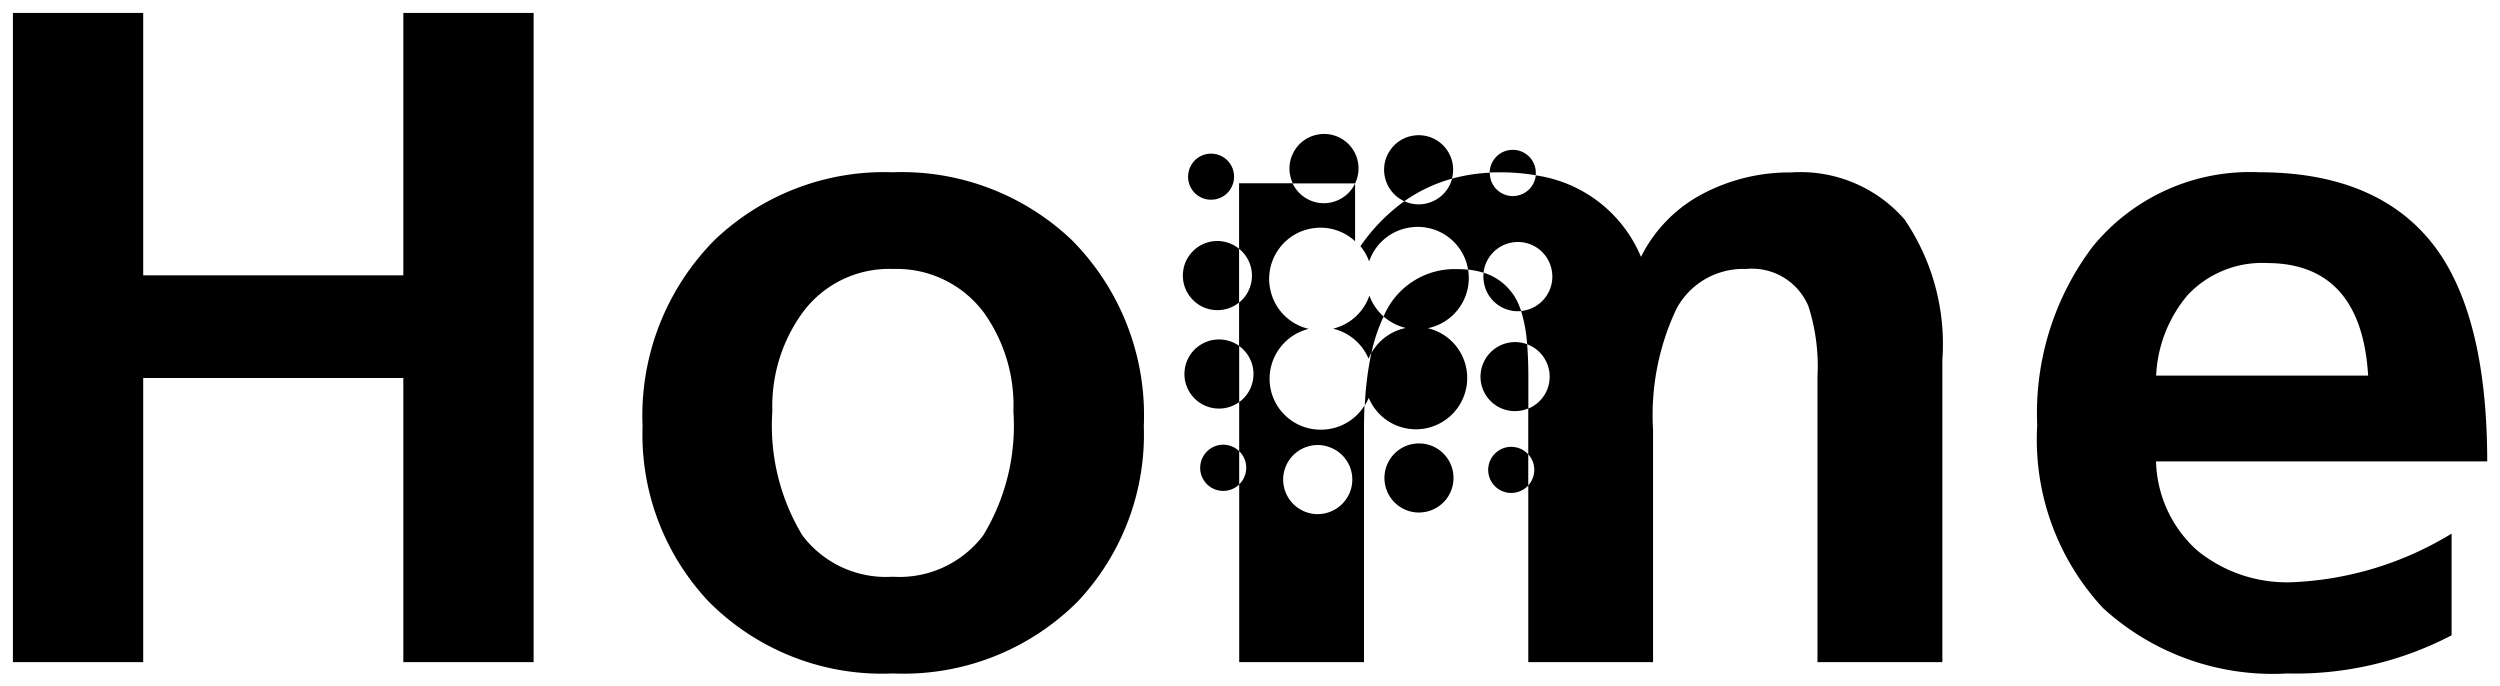 <svg xmlns="http://www.w3.org/2000/svg" width="96.8" height="26.577" viewBox="0 0 96.8 26.577">
  <path id="Exclusion_2" data-name="Exclusion 2" d="M90.984-4725.561a9.73,9.73,0,0,1-7.136-2.531,9.58,9.58,0,0,1-2.549-7.084,10.7,10.7,0,0,1,2.145-6.909,7.854,7.854,0,0,1,6.451-2.882c3.22,0,5.573,1.064,7,3.163,1.213,1.8,1.828,4.5,1.828,8.033H85.9a4.793,4.793,0,0,0,1.591,3.446,5.5,5.5,0,0,0,3.7,1.231,12.846,12.846,0,0,0,6.153-1.882v3.938A13.025,13.025,0,0,1,90.984-4725.561Zm-.791-15.891a3.949,3.949,0,0,0-3.076,1.248,5.194,5.194,0,0,0-1.213,3.111h8.208C93.939-4739.984,92.62-4741.451,90.194-4741.451Zm-53.21,15.891a9.453,9.453,0,0,1-7.136-2.795,9.436,9.436,0,0,1-2.549-6.785,9.656,9.656,0,0,1,2.795-7.208,9.51,9.51,0,0,1,6.891-2.618,9.556,9.556,0,0,1,6.927,2.618,9.62,9.62,0,0,1,2.795,7.208,9.436,9.436,0,0,1-2.549,6.785A9.534,9.534,0,0,1,36.984-4725.561Zm0-15.662a4.157,4.157,0,0,0-3.5,1.705,6.172,6.172,0,0,0-1.16,3.8,8.218,8.218,0,0,0,1.164,4.812,4.052,4.052,0,0,0,3.493,1.6,4.075,4.075,0,0,0,3.508-1.6,8.192,8.192,0,0,0,1.169-4.812,6.173,6.173,0,0,0-1.143-3.814A4.211,4.211,0,0,0,36.984-4741.222ZM66.427-4726H61.593v-6.841a.9.9,0,0,1-.661.291.882.882,0,0,1-.481-.142.886.886,0,0,1-.389-.561.884.884,0,0,1,.121-.672.888.888,0,0,1,.751-.41.889.889,0,0,1,.482.142.912.912,0,0,1,.176.149v1.2a.877.877,0,0,0,.092-.119.894.894,0,0,0-.092-1.084v-1.775a1.382,1.382,0,0,1-.216.069,1.3,1.3,0,0,1-.3.035,1.333,1.333,0,0,1-1.3-1.039,1.342,1.342,0,0,1,1.006-1.6,1.34,1.34,0,0,1,.3-.034,1.319,1.319,0,0,1,.466.084c.032.37.048.791.048,1.252v1.237a1.333,1.333,0,0,0,.791-1.534,1.337,1.337,0,0,0-.838-.955,5.7,5.7,0,0,0-.234-1.288,1.421,1.421,0,0,0,.171-.028,1.329,1.329,0,0,0,.834-.594,1.329,1.329,0,0,0,.17-1.01,1.33,1.33,0,0,0-1.3-1.04,1.347,1.347,0,0,0-.3.034,1.34,1.34,0,0,0-1.03,1.155,2.167,2.167,0,0,1,1.389,1.3c.023.055.047.117.07.185a1.283,1.283,0,0,1-.13.007,1.331,1.331,0,0,1-1.3-1.04,1.336,1.336,0,0,1-.026-.449,3.06,3.06,0,0,0-.6-.123,1.985,1.985,0,0,1-1.514,2.259l-.023.005-.024.005a1.972,1.972,0,0,1,1.477,1.487,1.987,1.987,0,0,1-1.489,2.376,2.006,2.006,0,0,1-.446.051,1.975,1.975,0,0,1-1.829-1.219,2.016,2.016,0,0,1-.151.3,12.317,12.317,0,0,1,.254-2.036,2,2,0,0,0-.109.223v0a1.989,1.989,0,0,0-1.376-1.164,1.974,1.974,0,0,0,1.408-1.282,1.973,1.973,0,0,0,.551.811,6.444,6.444,0,0,0-.472,1.411,1.985,1.985,0,0,1,1.283-.956l.049-.011a2,2,0,0,1-.86-.445,2.973,2.973,0,0,1,2.836-1.833,4.121,4.121,0,0,1,.435.022c-.006-.038-.014-.077-.023-.119a1.975,1.975,0,0,0-1.931-1.539,2,2,0,0,0-.446.051,1.971,1.971,0,0,0-1.432,1.286,1.967,1.967,0,0,0-.337-.589,7.139,7.139,0,0,1,1.7-1.742,1.33,1.33,0,0,0,.555.122,1.316,1.316,0,0,0,.3-.035,1.339,1.339,0,0,0,.994-.961,5.96,5.96,0,0,0-1.849.874,1.331,1.331,0,0,1-.749-.918,1.328,1.328,0,0,1,.17-1.01,1.33,1.33,0,0,1,.835-.594,1.362,1.362,0,0,1,.3-.034,1.333,1.333,0,0,1,1.3,1.039,1.341,1.341,0,0,1-.012.643,6.8,6.8,0,0,1,1.466-.23.9.9,0,0,0,.023.212.888.888,0,0,0,.868.693.837.837,0,0,0,.2-.024.889.889,0,0,0,.688-.778,5.216,5.216,0,0,1,4.074,3.157,5.553,5.553,0,0,1,2.461-2.479,7.2,7.2,0,0,1,3.34-.791,5.348,5.348,0,0,1,4.4,1.815,8.57,8.57,0,0,1,1.468,5.444V-4726H72.791v-11.056a7.591,7.591,0,0,0-.352-2.725,2.368,2.368,0,0,0-2.425-1.441,2.925,2.925,0,0,0-2.69,1.555,9.616,9.616,0,0,0-.9,4.667v9Zm-58.465,0H2.918v-25.137H7.963v10.161H18.035v-10.161H23.08V-4726H18.035v-11H7.963v11Zm47.268,0H50.4v-6.879a.9.9,0,0,1-.385.219.894.894,0,0,1-.234.031.893.893,0,0,1-.861-.658.9.9,0,0,1,.627-1.1.909.909,0,0,1,.233-.031.892.892,0,0,1,.619.25v1.286a.894.894,0,0,0,.242-.877.891.891,0,0,0-.242-.409v-1.9a1.332,1.332,0,0,1-.78.251,1.332,1.332,0,0,1-1.056-.515,1.328,1.328,0,0,1-.273-.987,1.329,1.329,0,0,1,.505-.891,1.328,1.328,0,0,1,.822-.283,1.328,1.328,0,0,1,.782.251v2.174l.043-.032a1.333,1.333,0,0,0,.5-.892,1.325,1.325,0,0,0-.273-.986,1.323,1.323,0,0,0-.274-.264v-1.683l-.008.007-.007.006a1.324,1.324,0,0,1-.822.284,1.33,1.33,0,0,1-1.056-.516,1.327,1.327,0,0,1-.273-.987,1.329,1.329,0,0,1,.505-.892,1.325,1.325,0,0,1,.821-.282,1.344,1.344,0,0,1,.84.3v2.085a1.34,1.34,0,0,0,.217-1.864,1.339,1.339,0,0,0-.217-.221v-2.536h2.079a1.347,1.347,0,0,1-.093-.271,1.329,1.329,0,0,1,.171-1.011,1.329,1.329,0,0,1,.835-.593,1.343,1.343,0,0,1,.3-.034,1.33,1.33,0,0,1,1.3,1.04,1.323,1.323,0,0,1-.1.873l-2.42,0a1.342,1.342,0,0,0,1.21.768,1.3,1.3,0,0,0,.3-.035,1.331,1.331,0,0,0,.91-.729v2.236a1.979,1.979,0,0,0-1.341-.524,1.986,1.986,0,0,0-.445.051,1.971,1.971,0,0,0-1.237.88,1.969,1.969,0,0,0-.252,1.5,1.971,1.971,0,0,0,1.481,1.487,1.99,1.99,0,0,0-1.467,2.372A1.974,1.974,0,0,0,53.566-4735a1.948,1.948,0,0,0,.445-.051,1.965,1.965,0,0,0,1.242-.887c-.014.288-.022.6-.022.94v9Zm-1.791-8.406a1.343,1.343,0,0,0-1.249.861,1.339,1.339,0,0,0,.773,1.727,1.316,1.316,0,0,0,.477.088,1.347,1.347,0,0,0,1.251-.861,1.328,1.328,0,0,0-.029-1.024,1.328,1.328,0,0,0-.745-.7A1.333,1.333,0,0,0,53.44-4734.407Zm3.921,2.614a1.329,1.329,0,0,1-.721-.212,1.329,1.329,0,0,1-.584-.841,1.327,1.327,0,0,1,.181-1.007,1.333,1.333,0,0,1,1.127-.615,1.333,1.333,0,0,1,.723.212,1.34,1.34,0,0,1,.4,1.848A1.337,1.337,0,0,1,57.361-4731.793Zm-8.053-12.112a.888.888,0,0,1-.7-.342.9.9,0,0,1,.155-1.253.884.884,0,0,1,.548-.188.892.892,0,0,1,.705.343.9.9,0,0,1-.156,1.253A.882.882,0,0,1,49.307-4743.905Zm12.571-.948h0a8.17,8.17,0,0,0-1.392-.113c-.137,0-.267,0-.387.009a.891.891,0,0,1,.693-.857.873.873,0,0,1,.2-.022.89.89,0,0,1,.87.693.894.894,0,0,1,.018.29Z" transform="translate(-2.418 4751.637)" stroke="rgba(0,0,0,0)" stroke-miterlimit="10" stroke-width="1"/>
</svg>
